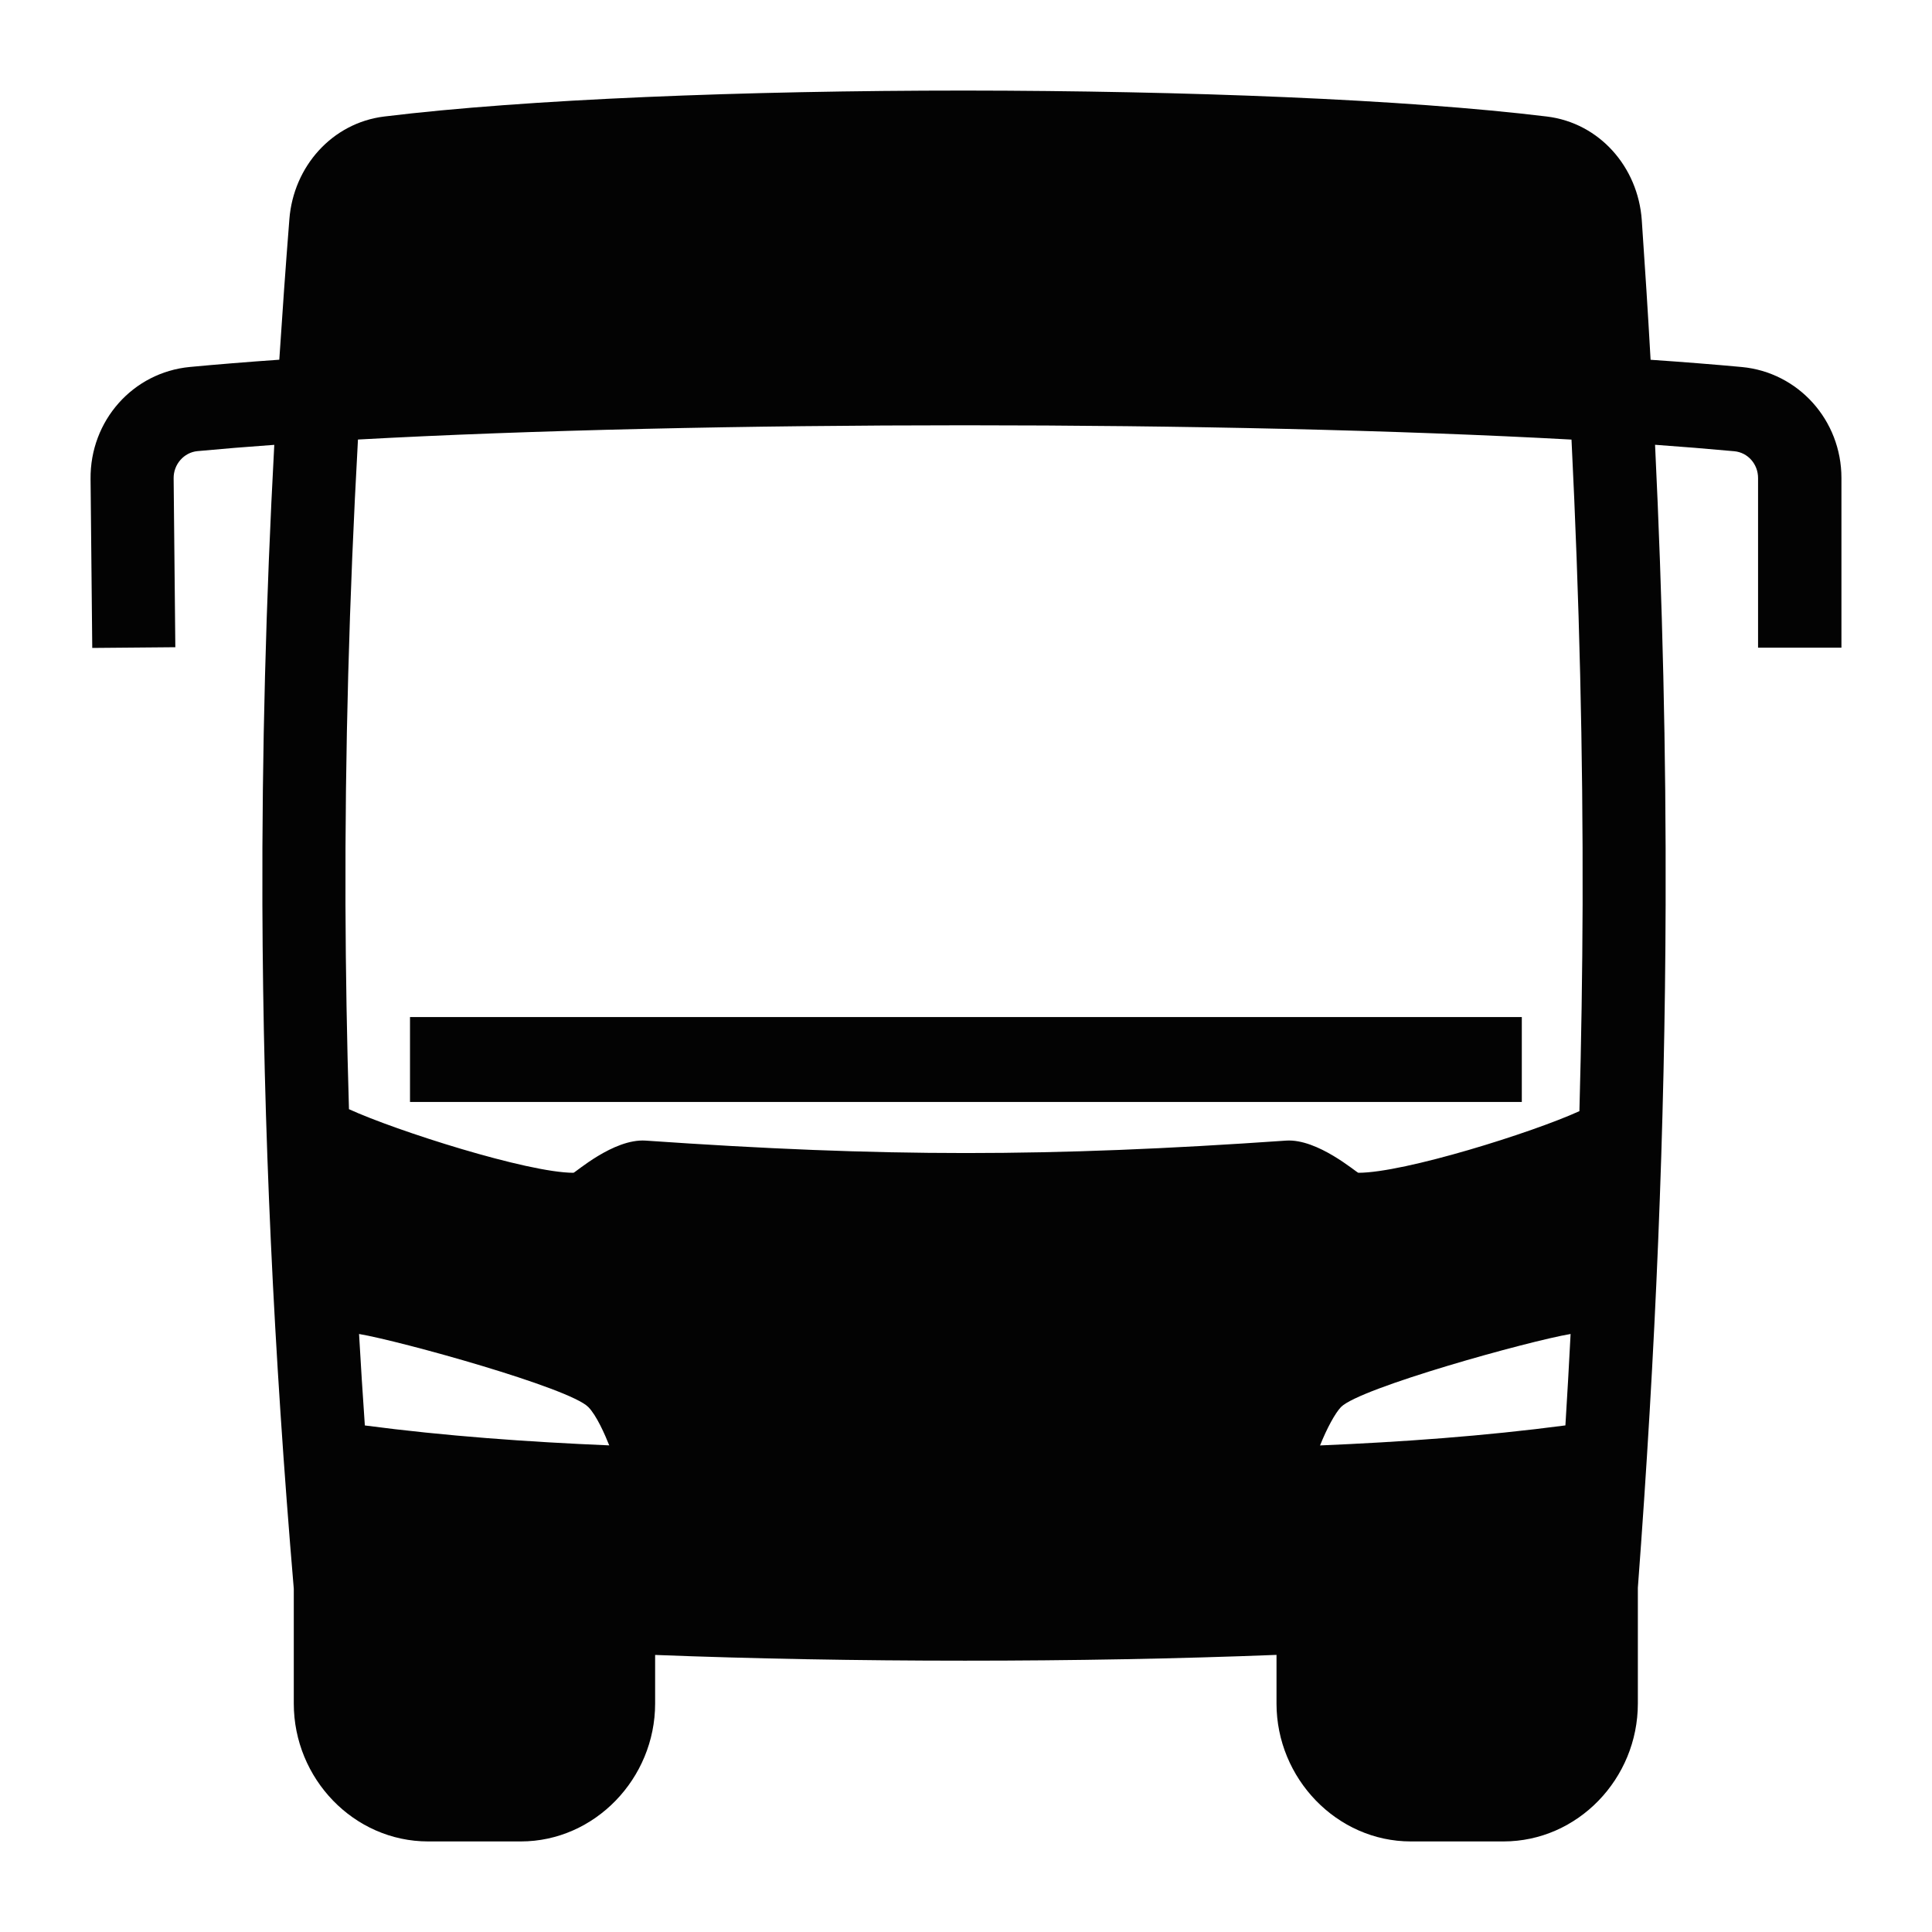 <svg xmlns="http://www.w3.org/2000/svg" width="32" height="32" viewBox="0 0 32 32">
    <path fill="#030303" fill-rule="evenodd" d="M6.791 18.252h18.415v-1.406H6.791v1.406zm-1.01.12c.774.355 2.96 1.053 3.717 1.053.029 0 .663-.568 1.195-.533 1.976.137 3.636.206 5.305.206 1.67 0 3.33-.069 5.304-.206.524-.035 1.169.533 1.197.533.762 0 2.886-.667 3.661-1.021.031-1.148.049-2.285.053-3.42.007-2.533-.054-5.072-.184-7.703-2.859-.157-6.453-.237-10.047-.237-3.601 0-7.199.079-10.053.236-.146 2.631-.215 5.169-.207 7.699.004 1.125.024 2.254.058 3.392zm.262 5.238c1.336.176 2.702.273 4.048.33-.072-.18-.21-.497-.347-.635-.312-.318-3.106-1.093-3.797-1.21.029.501.06 1.006.096 1.515zM1.528 10.732L1.5 7.933c-.01-.965.702-1.766 1.646-1.855.456-.043.951-.083 1.48-.12.05-.767.105-1.543.167-2.328.068-.872.708-1.594 1.57-1.7 2.344-.287 5.984-.43 9.616-.43 3.653.003 7.305.145 9.642.43.87.106 1.51.835 1.572 1.716.054.78.103 1.55.146 2.313.541.037 1.047.077 1.511.12.936.088 1.65.881 1.65 1.838v2.81h-1.381v-2.81c0-.229-.168-.422-.393-.443-.437-.04-.875-.076-1.313-.107.124 2.584.183 5.096.175 7.616-.011 3.704-.165 7.39-.46 11.316v1.917c0 1.245-.996 2.284-2.226 2.284h-1.534c-1.225 0-2.225-1.043-2.225-2.284v-.806c-1.623.064-3.392.096-5.16.096-1.758 0-3.518-.032-5.132-.095v.805c0 1.241-1 2.284-2.225 2.284H7.092c-1.23 0-2.226-1.039-2.226-2.284v-1.902c-.333-3.93-.507-7.622-.52-11.335-.008-2.52.058-5.03.197-7.611-.452.032-.878.067-1.272.104-.225.021-.398.22-.395.45l.028 2.798-1.376.012zm24.4 12.877c.032-.509.06-1.013.086-1.514-.691.116-3.491.893-3.803 1.21-.099.104-.233.352-.347.636 1.353-.057 2.722-.155 4.065-.332z"/>
</svg>
